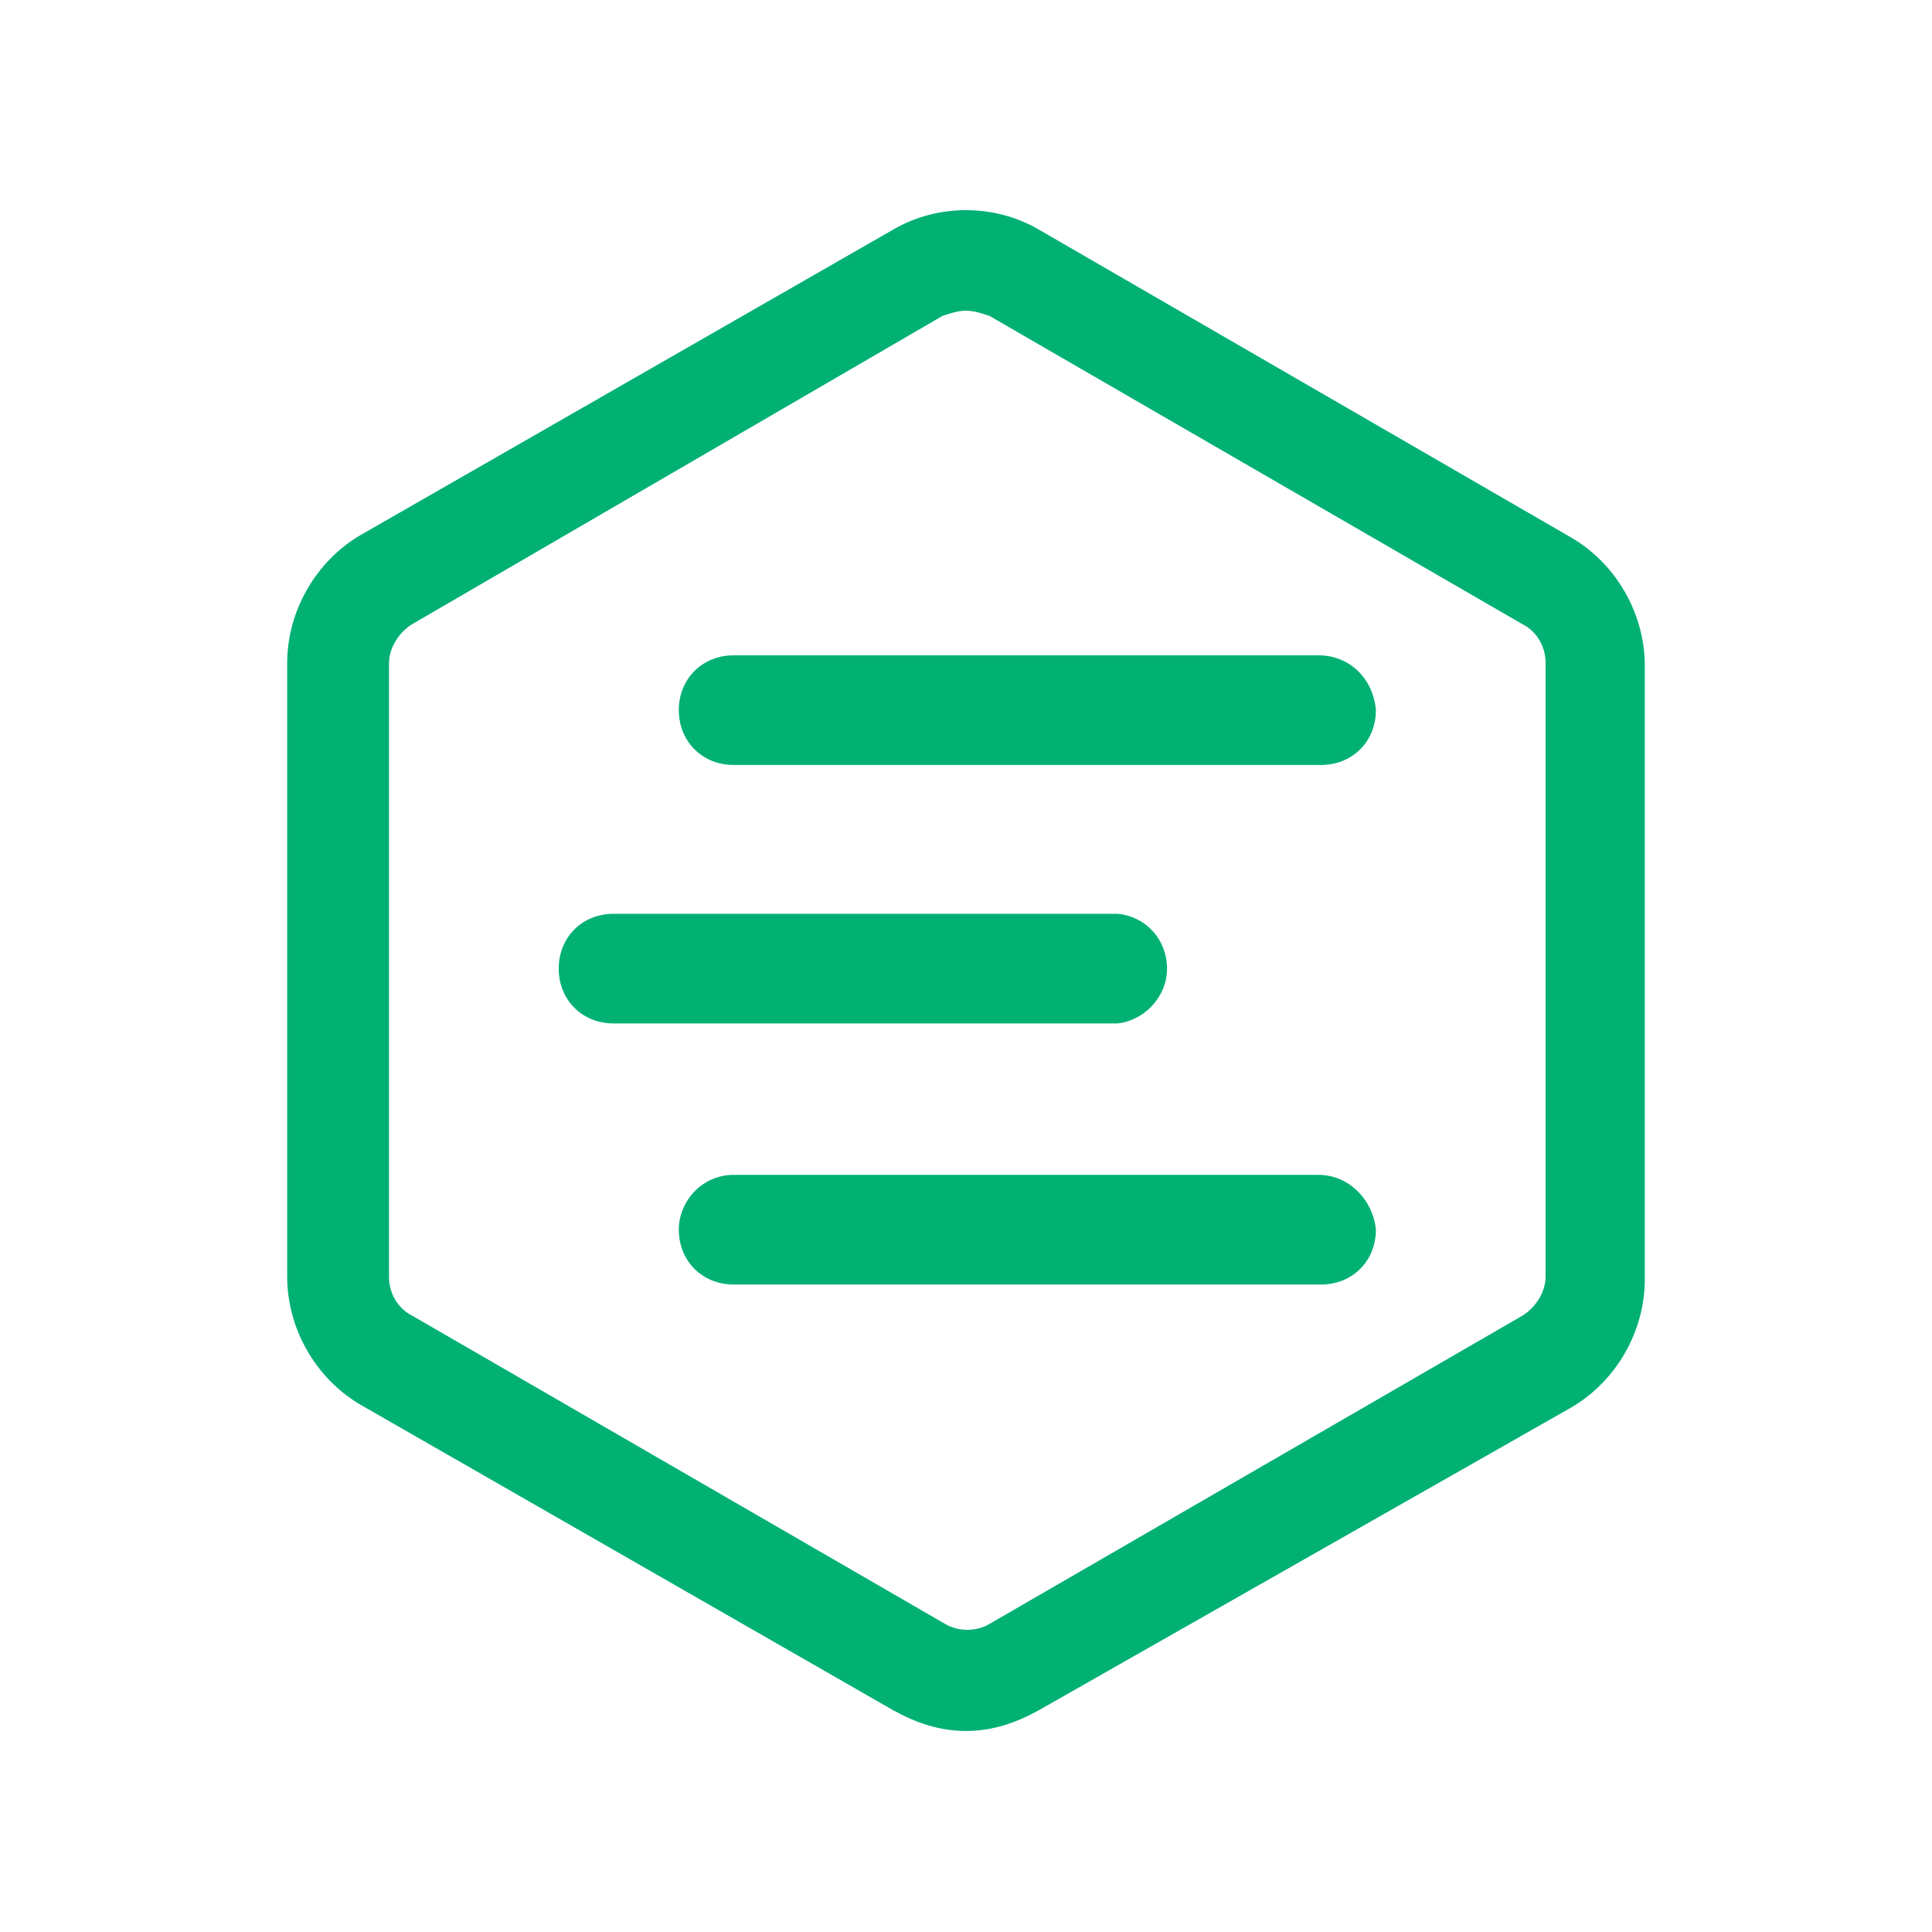 <svg xmlns="http://www.w3.org/2000/svg" viewBox="0 0 1024 1024">
    <path d="M698.811 347.33H390.227h-1.384c-16.605 0-29.059 12.454-29.059 29.059 0 16.605 12.454 29.059 29.059 29.059h311.351c16.605 0 29.059-12.454 29.059-29.059-1.384-16.605-13.838-29.059-30.443-29.059M698.811 622.703H390.227h-1.384c-16.605 0-29.059 13.838-29.059 29.059 0 16.605 12.454 29.059 29.059 29.059h311.351c16.605 0 29.059-12.454 29.059-29.059-1.384-15.222-13.838-29.059-30.443-29.059M618.551 513.384c0-15.222-11.07-27.676-26.292-29.059H326.573h-1.384c-16.605 0-29.059 12.454-29.059 29.059 0 16.605 12.454 29.059 29.059 29.059h267.07c13.838-1.384 26.292-13.838 26.292-29.059" fill="#00B173"></path><path d="M512 164.67c-4.151 0-8.303 1.384-12.454 2.768L218.638 330.724c-6.919 4.151-12.454 12.454-12.454 20.757v325.189c0 8.303 4.151 16.605 12.454 20.757l282.292 163.286c6.919 4.151 16.605 4.151 23.524 0l282.292-163.286c6.919-4.151 12.454-12.454 12.454-20.757V351.481c0-8.303-4.151-16.605-12.454-20.757L524.454 167.438c-4.151-1.384-8.303-2.768-12.454-2.768m0 752.778c-13.838 0-26.292-4.151-38.746-11.07L190.962 744.476c-23.524-13.838-38.746-40.13-38.746-67.805V351.481c0-27.676 15.222-53.968 38.746-67.805L473.254 121.773c23.524-13.838 53.968-13.838 77.492 0l282.292 163.286c23.524 13.838 38.746 40.13 38.746 67.805V678.054c0 27.676-15.222 53.968-38.746 67.805L550.746 906.378c-12.454 6.919-24.908 11.07-38.746 11.07" fill="#00B173"></path>
</svg>